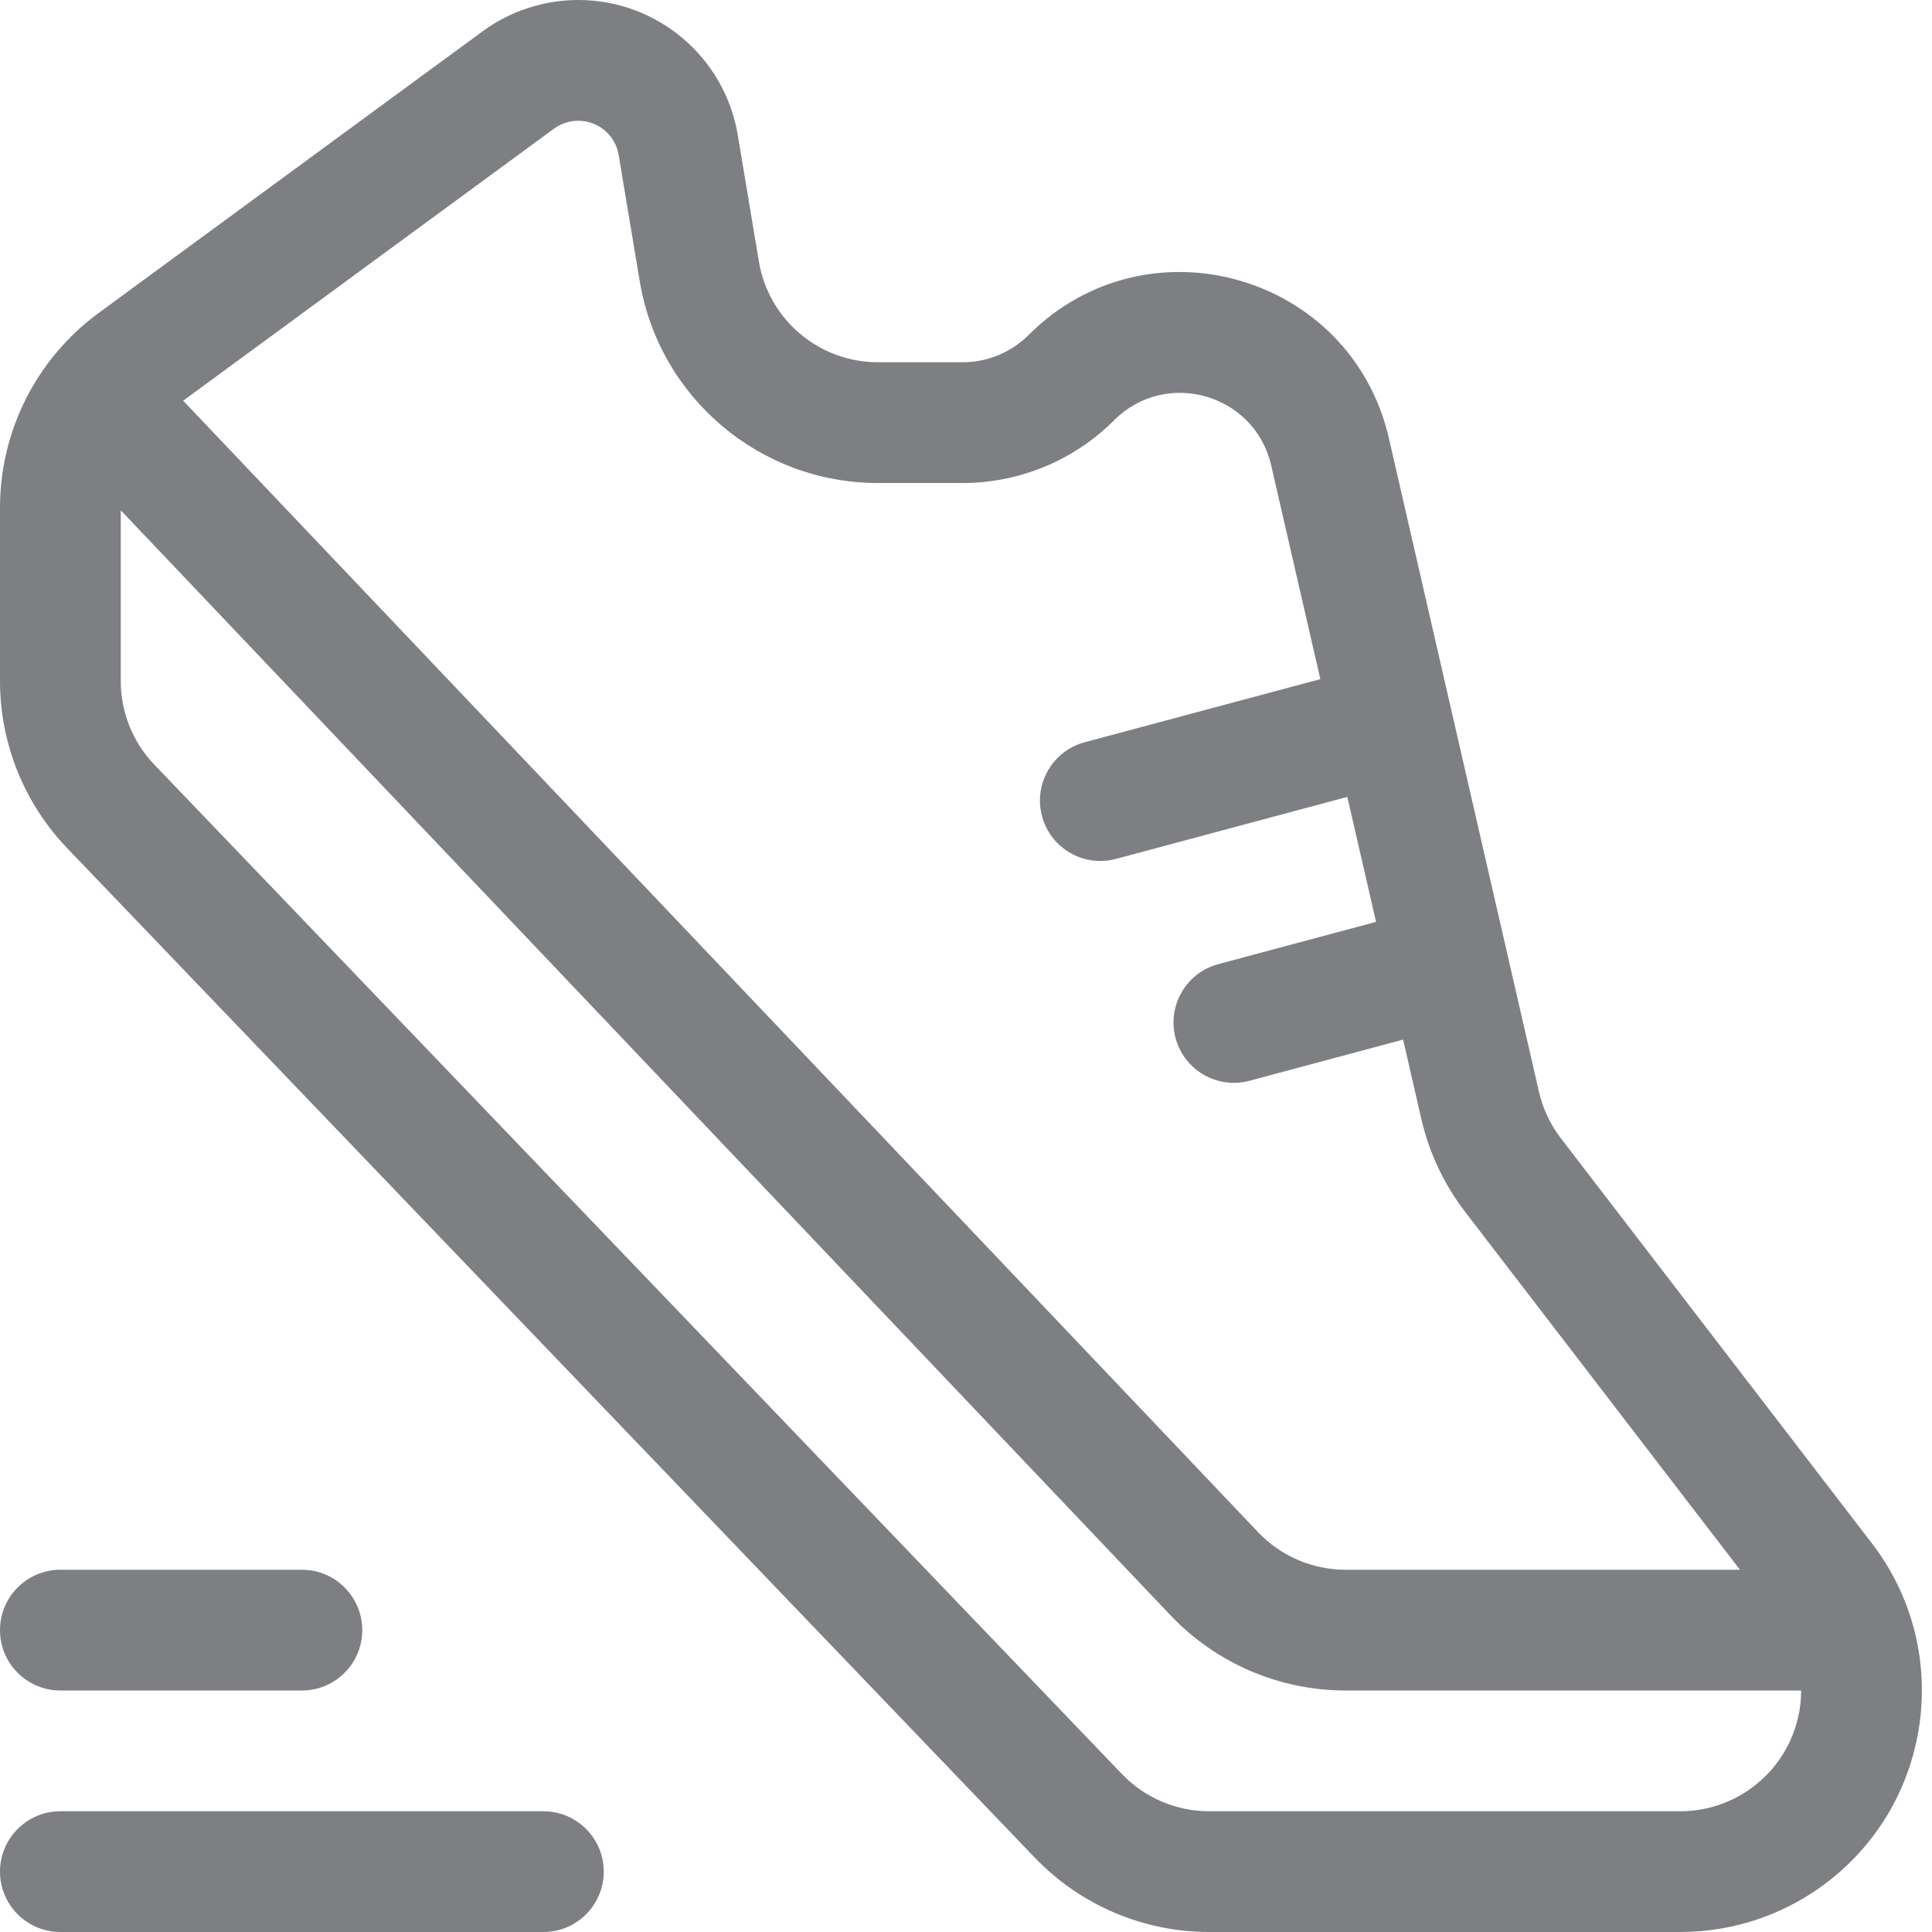<svg width="32" height="32" viewBox="0 0 32 32" fill="none" xmlns="http://www.w3.org/2000/svg">
<g clip-path="url(#clip0_5534_20806)">
<path fill-rule="evenodd" clip-rule="evenodd" d="M9.578 0C9.008 0 8.453 0.182 7.993 0.519L1.634 5.184C0.607 5.937 0 7.135 0 8.409V11.28C0 12.312 0.399 13.304 1.112 14.048L17.139 30.768C17.893 31.555 18.936 32 20.026 32H27.832C28.743 32 29.627 31.689 30.337 31.118C32.032 29.757 32.33 27.288 31.005 25.563L25.853 18.854C25.678 18.626 25.555 18.363 25.49 18.083L23.005 7.261C22.381 4.544 19.01 3.575 17.039 5.547C16.749 5.837 16.355 6 15.945 6H14.541C13.564 6 12.729 5.293 12.569 4.329L12.22 2.238C12.005 0.947 10.887 0 9.578 0ZM9.176 2.131C9.293 2.046 9.433 2 9.578 2C9.91 2 10.193 2.24 10.247 2.567L10.596 4.658C10.917 6.586 12.586 8 14.541 8H15.945C16.886 8 17.788 7.626 18.453 6.961C19.313 6.101 20.783 6.524 21.055 7.709L21.869 11.249C21.856 11.252 21.843 11.255 21.83 11.259L17.966 12.294C17.433 12.437 17.116 12.985 17.259 13.519C17.402 14.052 17.95 14.369 18.484 14.226L22.316 13.199L22.792 15.269L20.179 15.969C19.645 16.112 19.329 16.66 19.471 17.194C19.614 17.727 20.163 18.044 20.696 17.901L23.24 17.219L23.541 18.531C23.67 19.091 23.917 19.616 24.267 20.072L28.819 26H22.288C21.74 26 21.215 25.775 20.838 25.378L3.034 6.637L9.176 2.131ZM2 8.452V11.28C2 11.796 2.199 12.292 2.556 12.665L18.583 29.384C18.96 29.777 19.481 30 20.026 30H27.832C28.287 30 28.729 29.844 29.084 29.559C29.575 29.165 29.832 28.585 29.833 28H22.288C21.192 28 20.143 27.55 19.388 26.755L2 8.452Z" fill="#7D7F82"/>
<path d="M0 27C0 26.448 0.448 26 1 26H5C5.552 26 6 26.448 6 27C6 27.552 5.552 28 5 28H1C0.448 28 0 27.552 0 27Z" fill="#7D7F82"/>
<path d="M1 30C0.448 30 0 30.448 0 31C0 31.552 0.448 32 1 32H9C9.552 32 10 31.552 10 31C10 30.448 9.552 30 9 30H1Z" fill="#7D7F82"/>
</g>
<defs>
<clipPath id="clip0_5534_20806">
<rect width="32" height="32" fill="white"/>
</clipPath>
</defs>
</svg>
